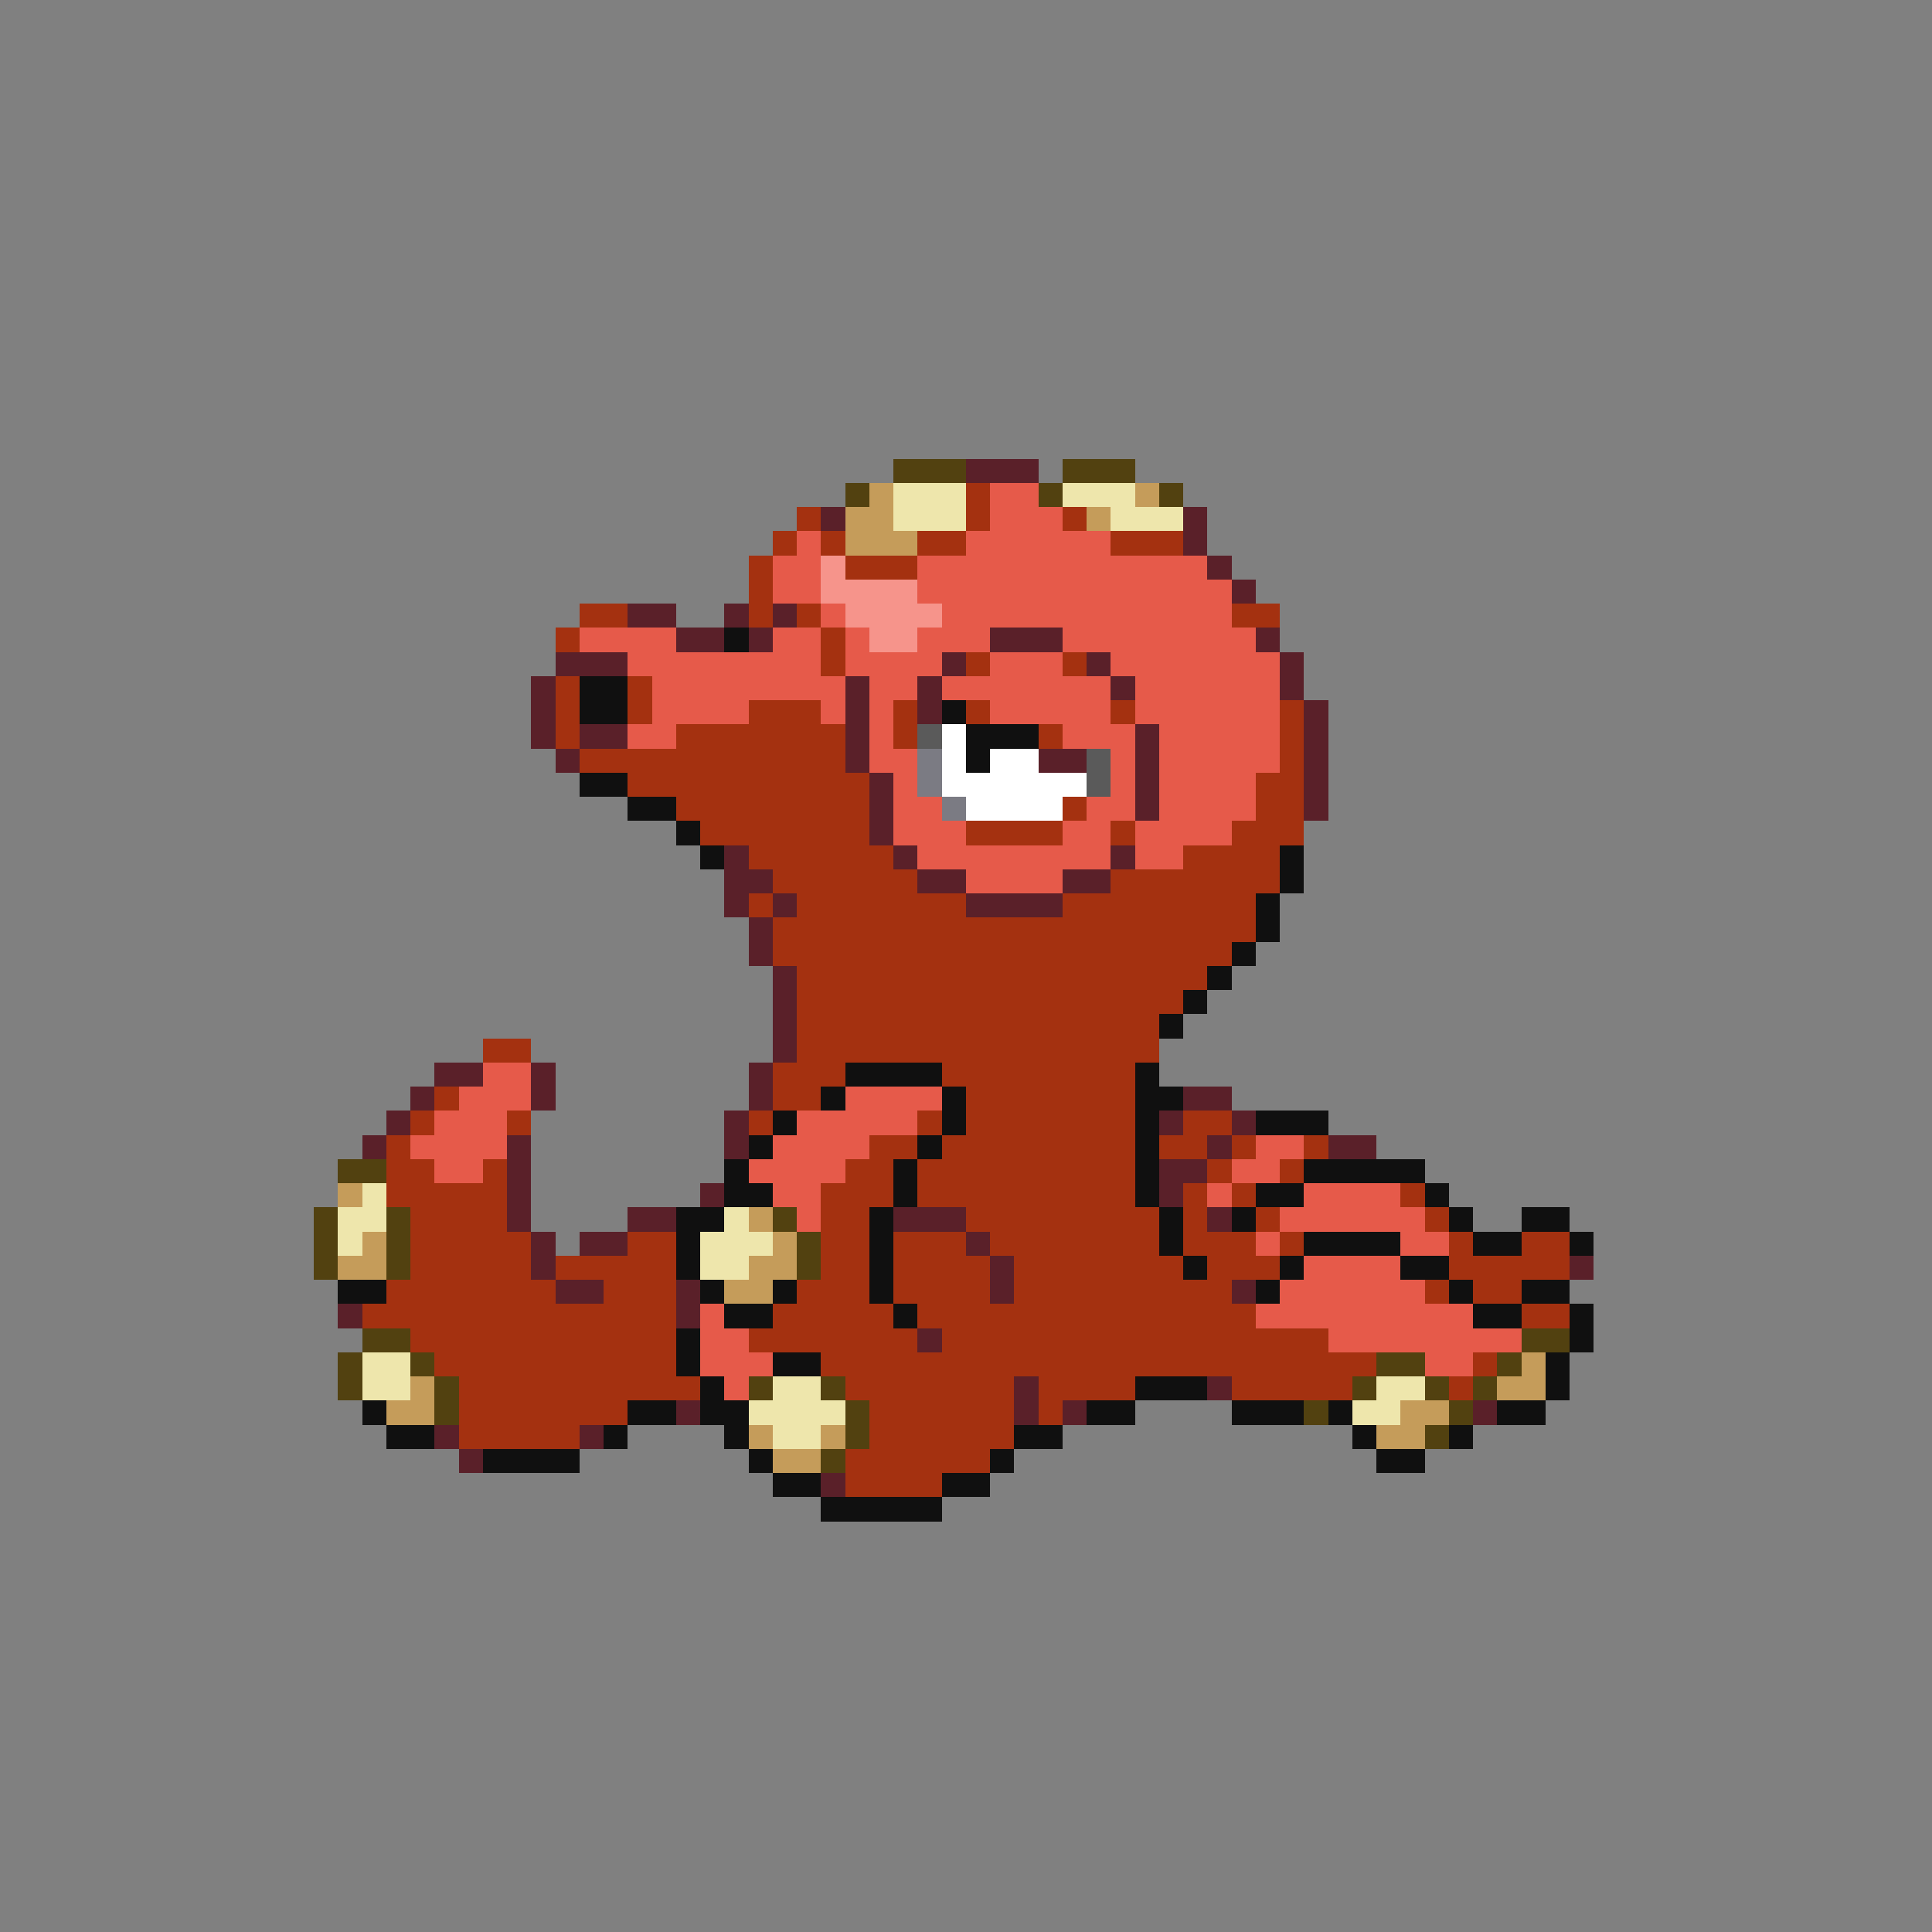 <svg xmlns="http://www.w3.org/2000/svg" viewBox="0 -0.5 80 80" shape-rendering="crispEdges">
<rect x="0" y="-0.5" width="80" height="80" fill="#808080" stroke="none"/>
<path stroke="#524110" d="M37 19h3M44 19h3M35 20h1M43 20h1M48 20h1M14 48h2M13 50h1M16 50h1M32 50h1M13 51h1M16 51h1M33 51h1M13 52h1M16 52h1M33 52h1M15 55h2M63 55h2M14 56h1M17 56h1M57 56h2M62 56h1M14 57h1M18 57h1M31 57h1M34 57h1M56 57h1M59 57h1M61 57h1M18 58h1M35 58h1M54 58h1M60 58h1M35 59h1M59 59h1M34 60h1" />
<path stroke="#5a2029" d="M40 19h3M34 21h1M49 21h1M49 22h1M50 23h1M51 24h1M26 25h2M30 25h1M32 25h1M28 26h2M31 26h1M41 26h3M52 26h1M23 27h3M39 27h1M45 27h1M53 27h1M22 28h1M35 28h1M38 28h1M46 28h1M53 28h1M22 29h1M35 29h1M38 29h1M54 29h1M22 30h1M24 30h2M35 30h1M47 30h1M54 30h1M23 31h1M35 31h1M43 31h2M47 31h1M54 31h1M36 32h1M47 32h1M54 32h1M36 33h1M47 33h1M54 33h1M36 34h1M30 35h1M37 35h1M46 35h1M30 36h2M38 36h2M44 36h2M30 37h1M32 37h1M40 37h4M31 38h1M31 39h1M32 40h1M32 41h1M32 42h1M32 43h1M18 44h2M22 44h1M31 44h1M17 45h1M22 45h1M31 45h1M49 45h2M16 46h1M30 46h1M48 46h1M51 46h1M15 47h1M21 47h1M30 47h1M50 47h1M55 47h2M21 48h1M48 48h2M21 49h1M29 49h1M48 49h1M21 50h1M26 50h2M37 50h3M50 50h1M22 51h1M24 51h2M40 51h1M22 52h1M41 52h1M65 52h1M23 53h2M28 53h1M41 53h1M51 53h1M14 54h1M28 54h1M38 55h1M42 57h1M50 57h1M28 58h1M42 58h1M44 58h1M61 58h1M18 59h1M24 59h1M19 60h1M34 61h1" />
<path stroke="#c59c5a" d="M36 20h1M47 20h1M35 21h2M45 21h1M35 22h3M14 49h1M31 50h1M15 51h1M32 51h1M14 52h2M31 52h2M30 53h2M63 56h1M17 57h1M62 57h2M16 58h2M58 58h2M31 59h1M34 59h1M57 59h2M32 60h2" />
<path stroke="#eee6ac" d="M37 20h3M44 20h3M37 21h3M46 21h3M15 49h1M14 50h2M30 50h1M14 51h1M29 51h3M29 52h2M15 56h2M15 57h2M32 57h2M57 57h2M31 58h4M56 58h2M32 59h2" />
<path stroke="#a43110" d="M40 20h1M33 21h1M40 21h1M44 21h1M32 22h1M34 22h1M38 22h2M46 22h3M31 23h1M35 23h3M31 24h1M24 25h2M31 25h1M33 25h1M51 25h2M23 26h1M34 26h1M34 27h1M40 27h1M44 27h1M23 28h1M26 28h1M23 29h1M26 29h1M31 29h3M37 29h1M40 29h1M46 29h1M53 29h1M23 30h1M28 30h7M37 30h1M43 30h1M53 30h1M24 31h11M53 31h1M26 32h10M52 32h2M28 33h8M44 33h1M52 33h2M29 34h7M40 34h4M46 34h1M51 34h3M31 35h6M49 35h4M32 36h6M46 36h7M31 37h1M33 37h7M44 37h8M32 38h20M32 39h19M33 40h17M33 41h16M33 42h15M20 43h2M33 43h15M32 44h3M39 44h8M18 45h1M32 45h2M40 45h7M17 46h1M21 46h1M31 46h1M38 46h1M40 46h7M49 46h2M16 47h1M36 47h2M39 47h8M48 47h2M51 47h1M54 47h1M16 48h2M20 48h1M35 48h2M38 48h9M50 48h1M53 48h1M16 49h5M34 49h3M38 49h9M49 49h1M51 49h1M58 49h1M17 50h4M34 50h2M40 50h8M49 50h1M52 50h1M59 50h1M17 51h5M26 51h2M34 51h2M37 51h3M41 51h7M49 51h3M53 51h1M60 51h1M63 51h2M17 52h5M23 52h5M34 52h2M37 52h4M42 52h7M50 52h3M60 52h5M16 53h7M25 53h3M33 53h3M37 53h4M42 53h9M59 53h1M61 53h2M15 54h13M32 54h5M38 54h14M63 54h2M17 55h11M31 55h7M39 55h16M18 56h10M34 56h23M61 56h1M19 57h10M35 57h7M43 57h4M51 57h5M60 57h1M19 58h7M36 58h6M43 58h1M19 59h5M36 59h6M35 60h6M35 61h4" />
<path stroke="#e65a4a" d="M41 20h2M41 21h3M33 22h1M40 22h6M32 23h2M38 23h12M32 24h2M38 24h13M34 25h1M39 25h12M24 26h4M32 26h2M35 26h1M38 26h3M44 26h8M26 27h8M35 27h4M41 27h3M46 27h7M27 28h8M36 28h2M39 28h7M47 28h6M27 29h4M34 29h1M36 29h1M41 29h5M47 29h6M26 30h2M36 30h1M44 30h3M48 30h5M36 31h2M46 31h1M48 31h5M37 32h1M46 32h1M48 32h4M37 33h2M45 33h2M48 33h4M37 34h3M44 34h2M47 34h4M38 35h8M47 35h2M40 36h4M20 44h2M19 45h3M35 45h4M18 46h3M33 46h5M17 47h4M32 47h4M52 47h2M18 48h2M31 48h4M51 48h2M32 49h2M50 49h1M54 49h4M33 50h1M53 50h6M52 51h1M58 51h2M54 52h4M53 53h6M29 54h1M52 54h9M29 55h2M55 55h8M29 56h3M59 56h2M30 57h1" />
<path stroke="#f6948b" d="M34 23h1M34 24h4M35 25h4M36 26h2" />
<path stroke="#101010" d="M30 26h1M24 28h2M24 29h2M39 29h1M40 30h3M40 31h1M24 32h2M26 33h2M28 34h1M29 35h1M53 35h1M53 36h1M52 37h1M52 38h1M51 39h1M50 40h1M49 41h1M48 42h1M35 44h4M47 44h1M34 45h1M39 45h1M47 45h2M32 46h1M39 46h1M47 46h1M52 46h3M31 47h1M38 47h1M47 47h1M30 48h1M37 48h1M47 48h1M54 48h5M30 49h2M37 49h1M47 49h1M52 49h2M59 49h1M28 50h2M36 50h1M48 50h1M51 50h1M60 50h1M63 50h2M28 51h1M36 51h1M48 51h1M54 51h4M61 51h2M65 51h1M28 52h1M36 52h1M49 52h1M53 52h1M58 52h2M14 53h2M29 53h1M32 53h1M36 53h1M52 53h1M60 53h1M63 53h2M30 54h2M37 54h1M61 54h2M65 54h1M28 55h1M65 55h1M28 56h1M32 56h2M64 56h1M29 57h1M47 57h3M64 57h1M15 58h1M26 58h2M29 58h2M45 58h2M51 58h3M55 58h1M62 58h2M16 59h2M25 59h1M30 59h1M42 59h2M56 59h1M60 59h1M20 60h4M31 60h1M41 60h1M57 60h2M32 61h2M39 61h2M34 62h5" />
<path stroke="#5a5a5a" d="M38 30h1M45 31h1M45 32h1" />
<path stroke="#ffffff" d="M39 30h1M39 31h1M41 31h2M39 32h6M40 33h4" />
<path stroke="#7b7b83" d="M38 31h1M38 32h1M39 33h1" />
</svg>